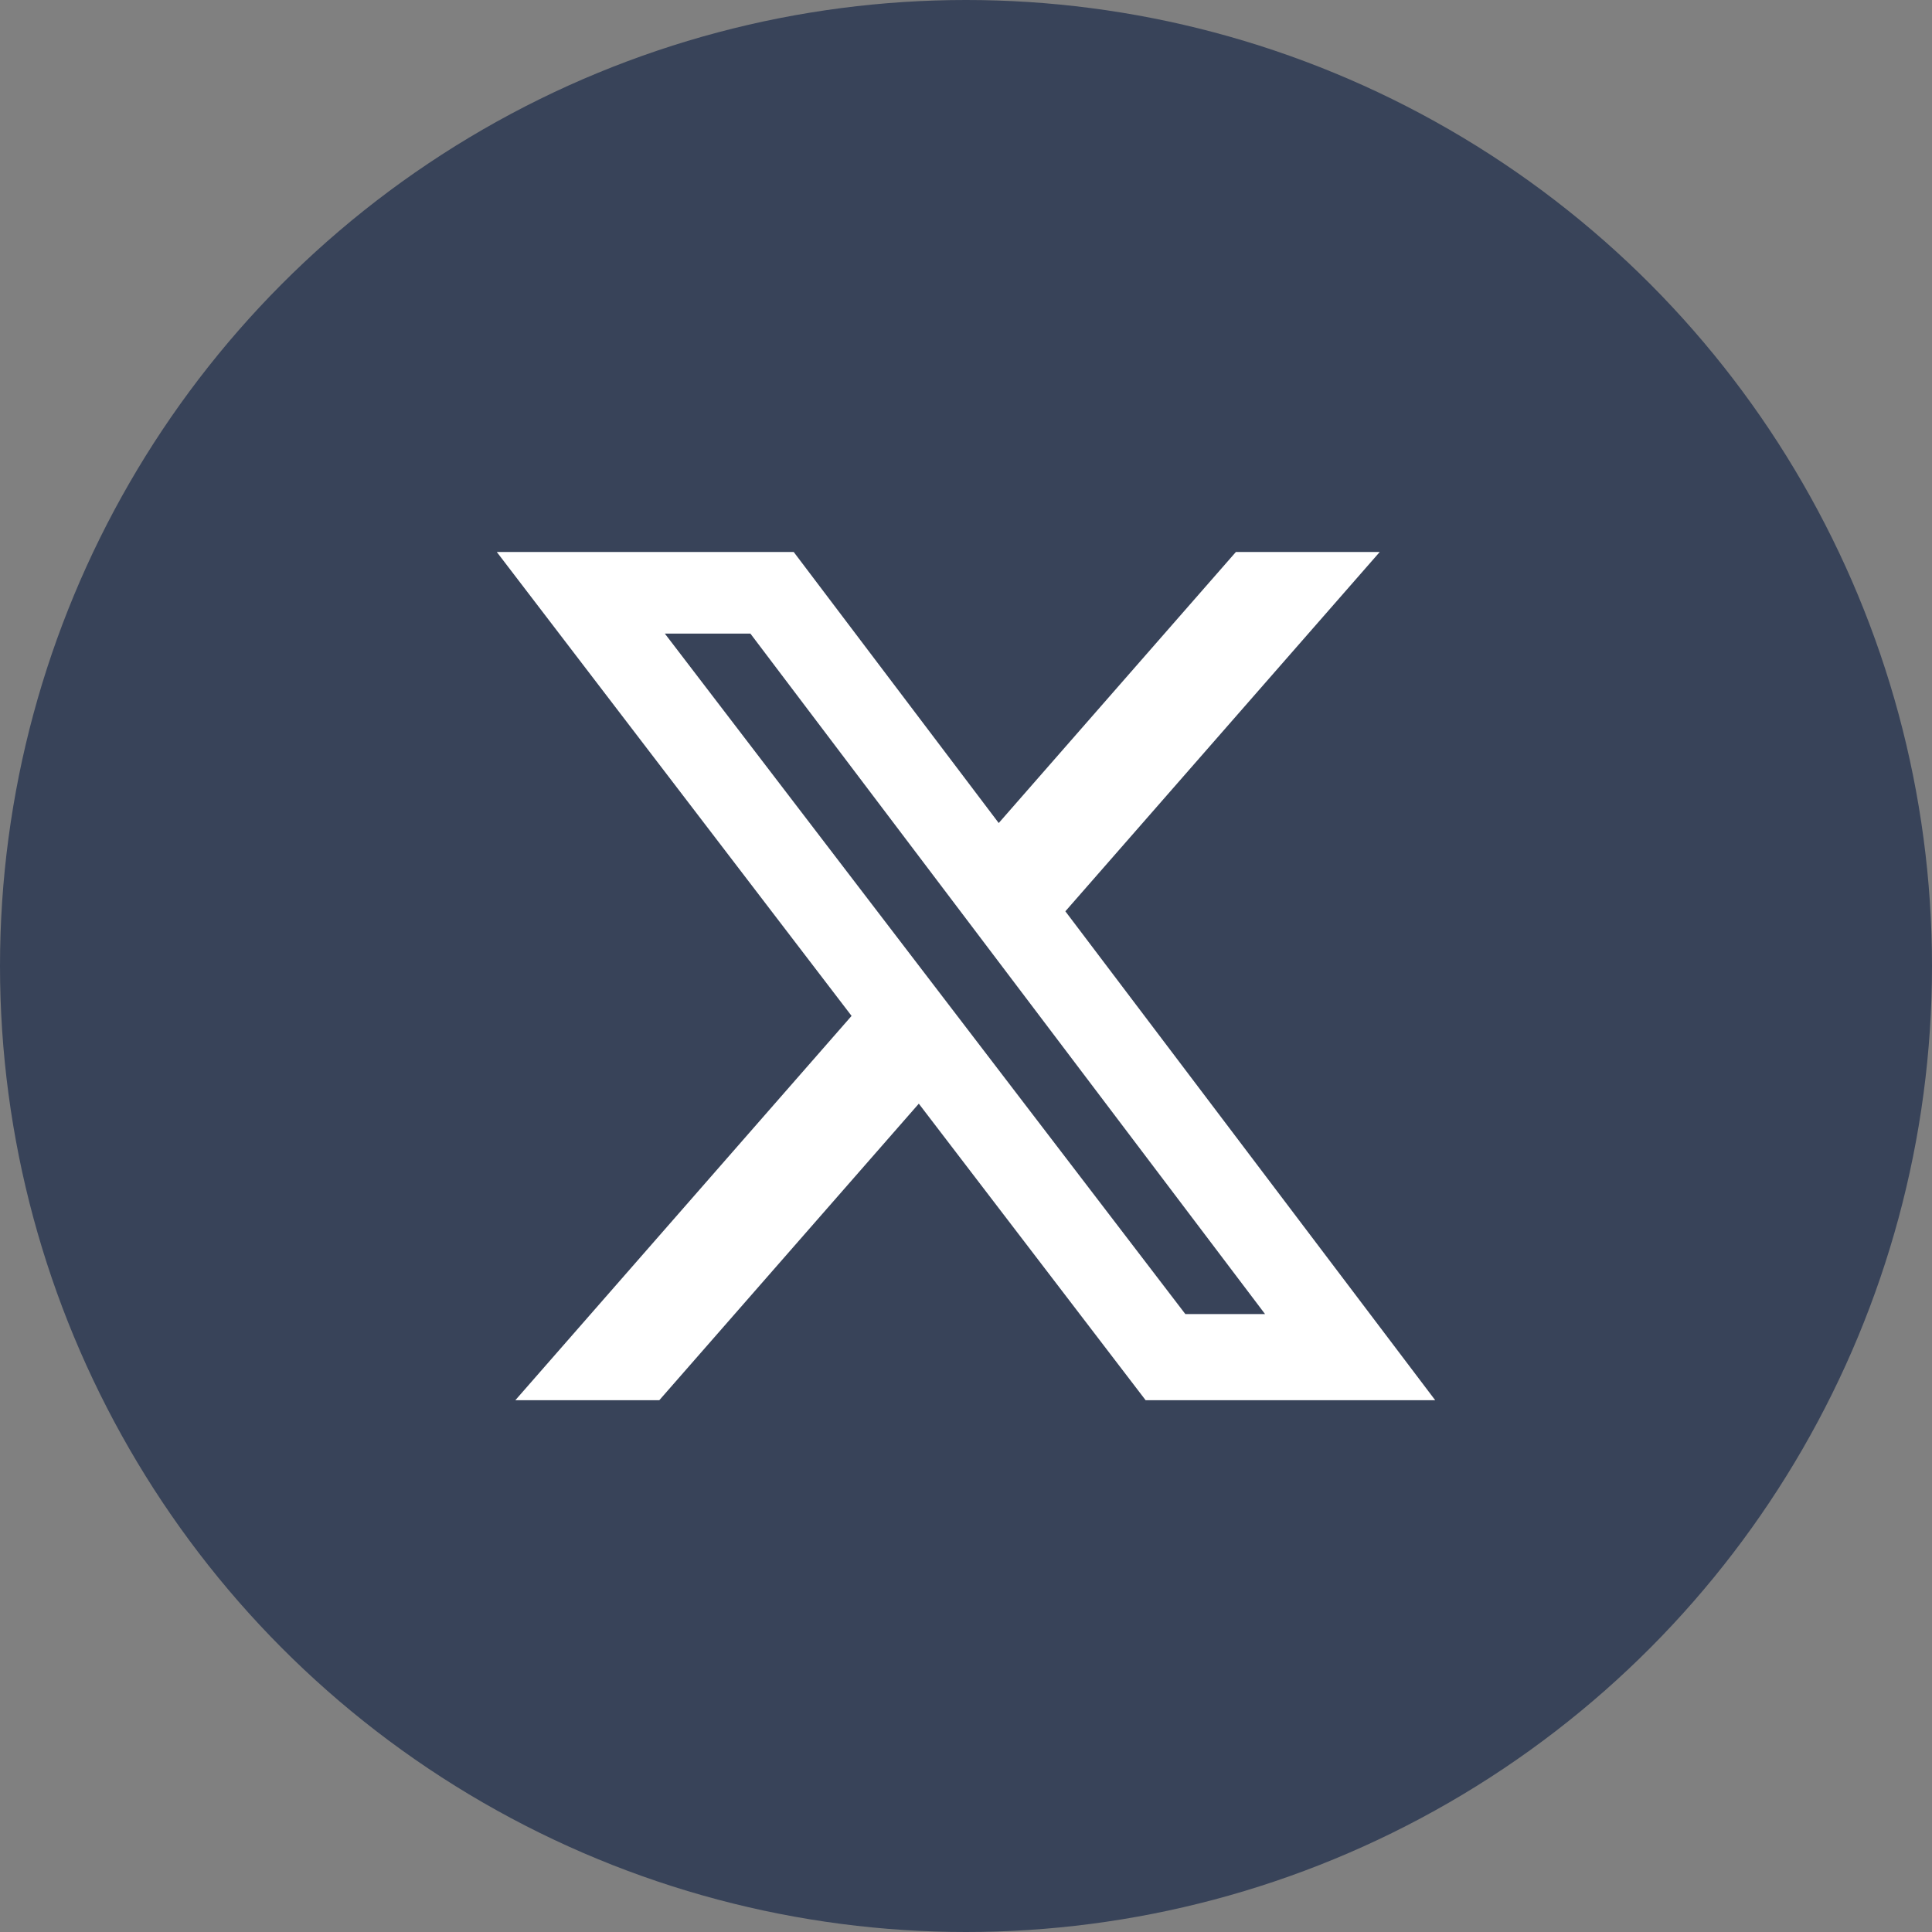 <svg width="35" height="35" viewBox="0 0 35 35" fill="none" xmlns="http://www.w3.org/2000/svg">
<rect x="0" y="0" width="35" height="35" fill="#808080" stroke="none"/>
<circle cx="17.5" cy="17.5" r="17.5" fill="#384359"/>
<path d="M22.389 10H24.995L19.3 16.509L26 25.366H20.754L16.645 19.994L11.944 25.366H9.336L15.427 18.404L9 10H14.379L18.093 14.91L22.389 10ZM21.474 23.806H22.918L13.594 11.478H12.044L21.474 23.806Z" fill="white"/>
</svg>
